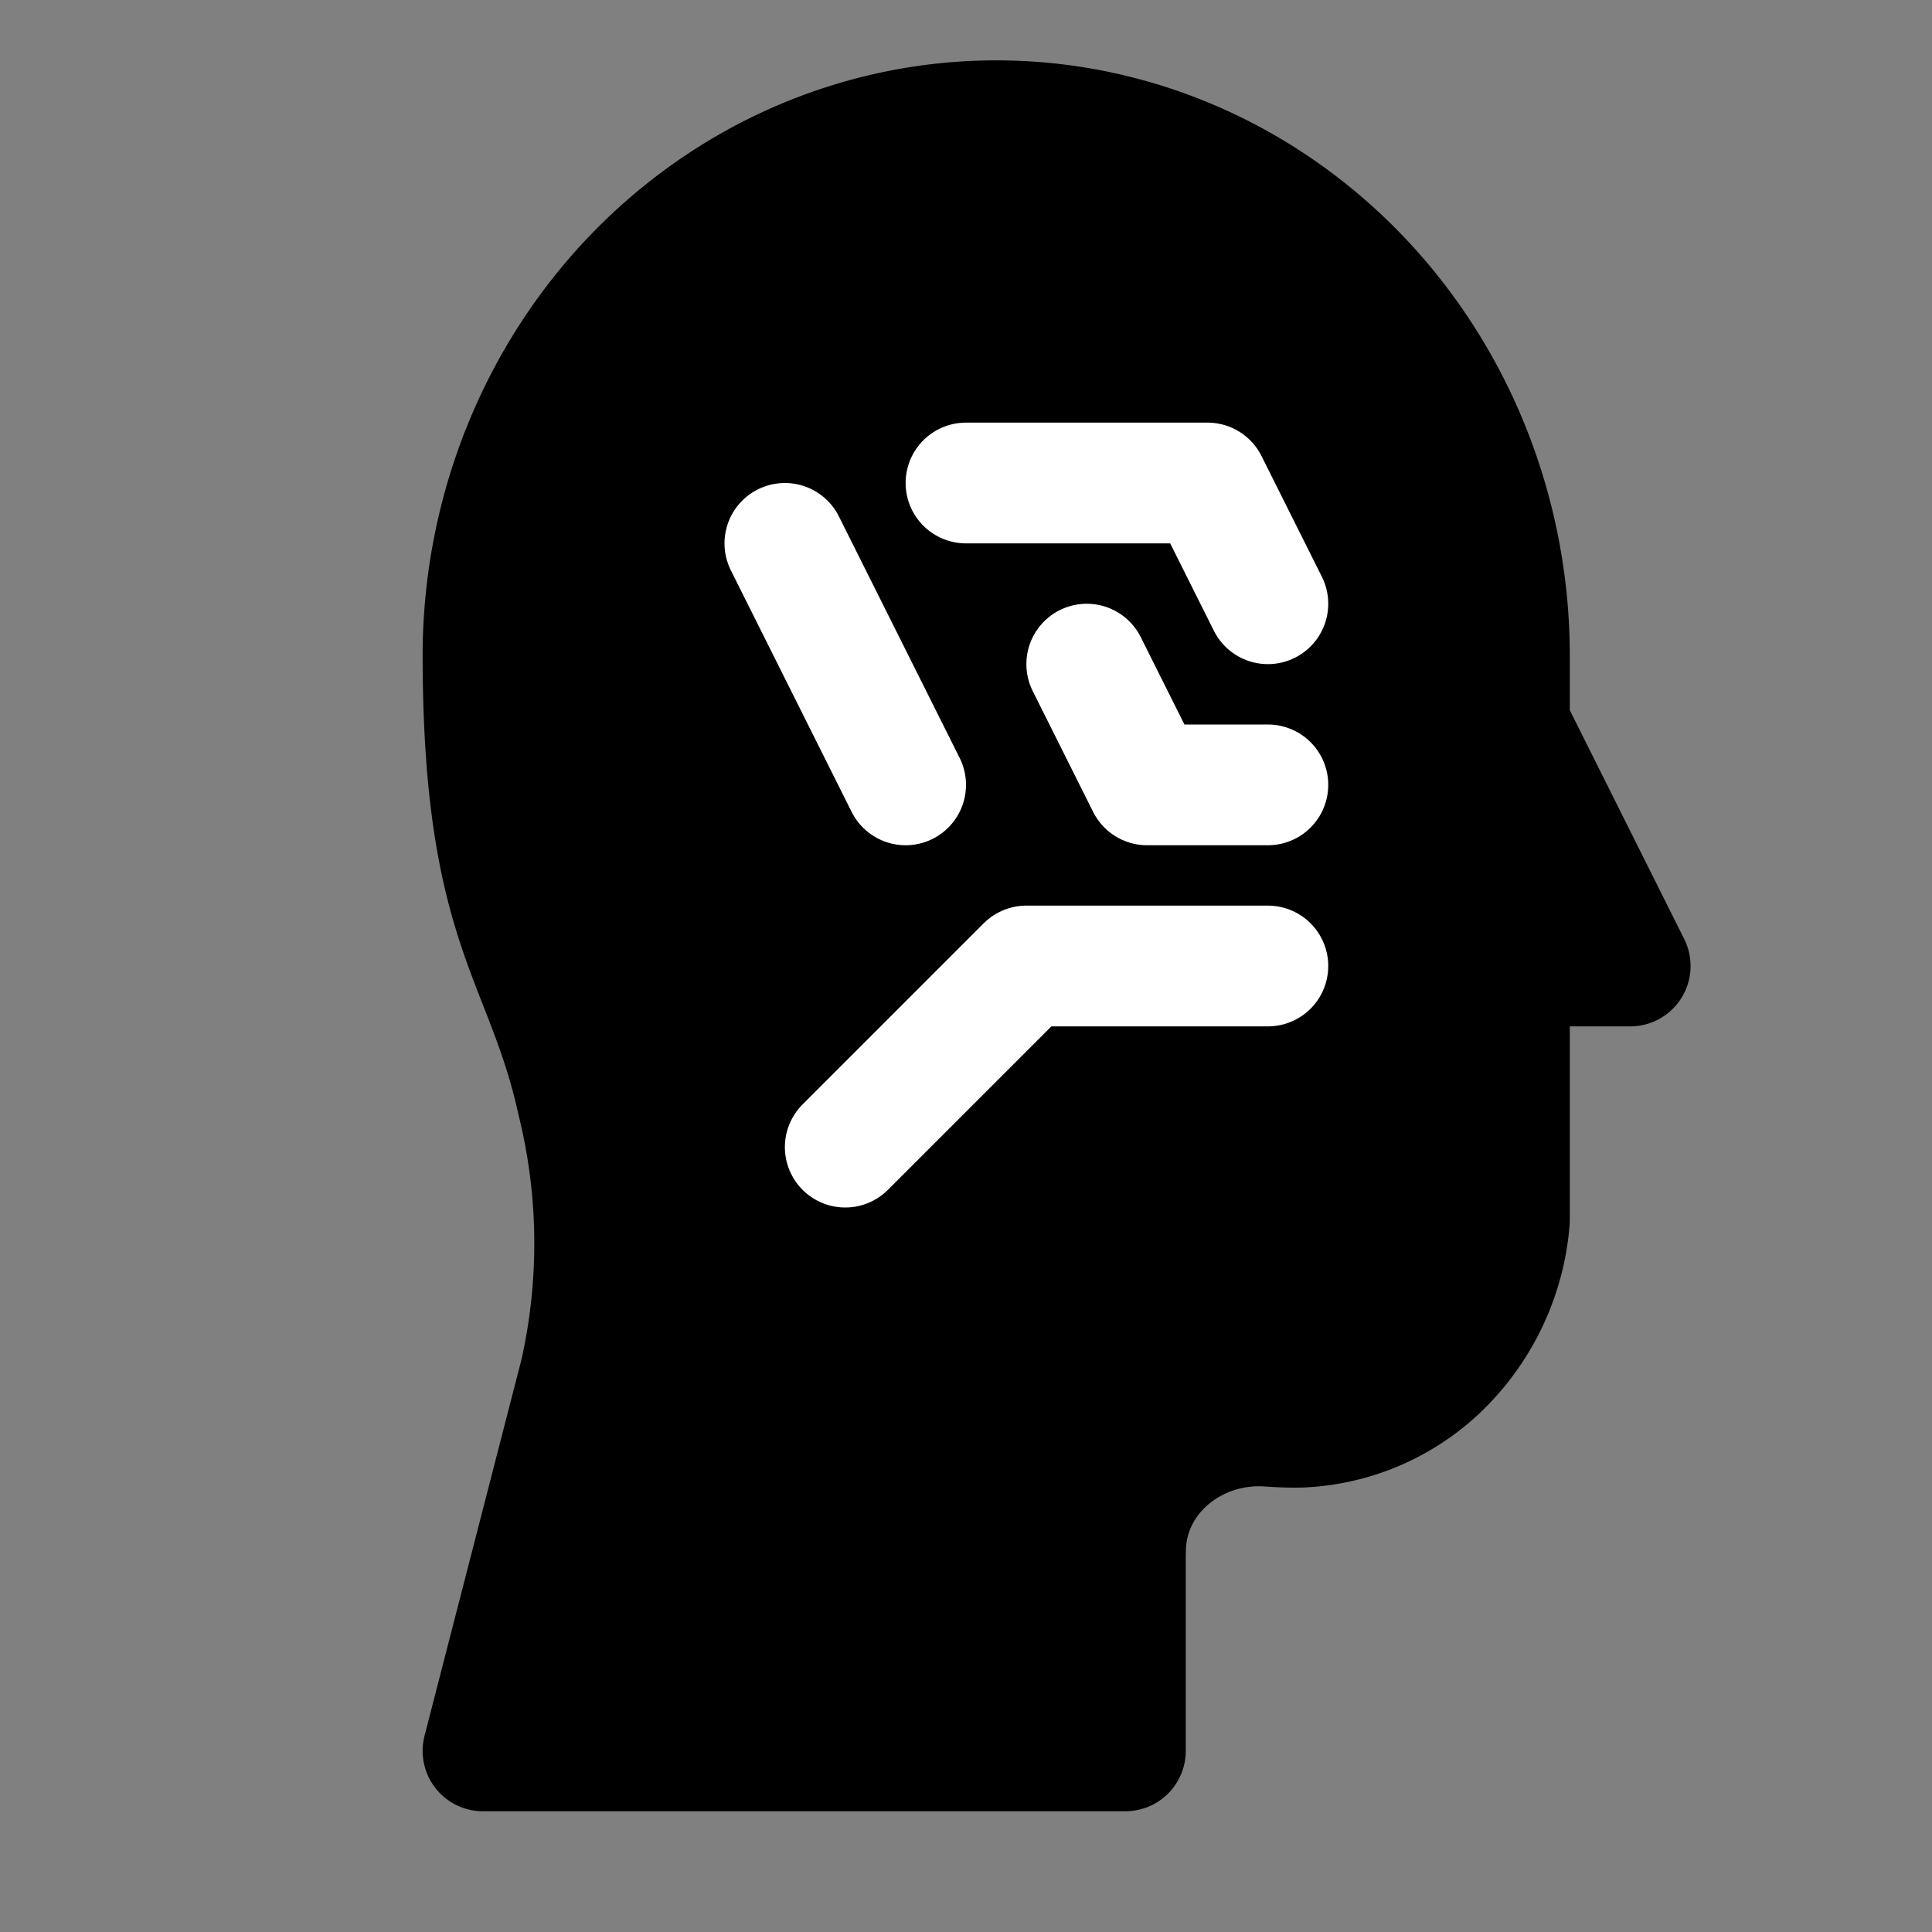 <svg width="32" height="32" fill="none" xmlns="http://www.w3.org/2000/svg"><rect width="100%" height="100%" fill="#808080" stroke="none"/><path d="M18.64 25.698V29H8l1.61-6.25a9.81 9.81 0 0 0-.045-4.5C9.027 15.808 8 15.394 8 10.824c.01-2.35.916-4.601 2.517-6.256C12.12 2.913 14.285 1.989 16.54 2c2.254.01 4.412.955 5.999 2.625 1.587 1.67 2.472 3.93 2.462 6.28V12l2 4h-2v4.208a3.821 3.821 0 0 1-1.08 2.373 3.531 3.531 0 0 1-2.306 1.054c-.165.01-.375.004-.606-.012-1.242-.085-2.367.83-2.367 2.075Z" fill="#000" stroke="#000" stroke-width="2" stroke-linecap="round" stroke-linejoin="round"/><path d="M21 13h-2l-1-2m3-1-1-2h-4m-3 1 2 4m-1 6 3-3h4" stroke="#fff" stroke-width="2" stroke-linecap="round" stroke-linejoin="round"/></svg>